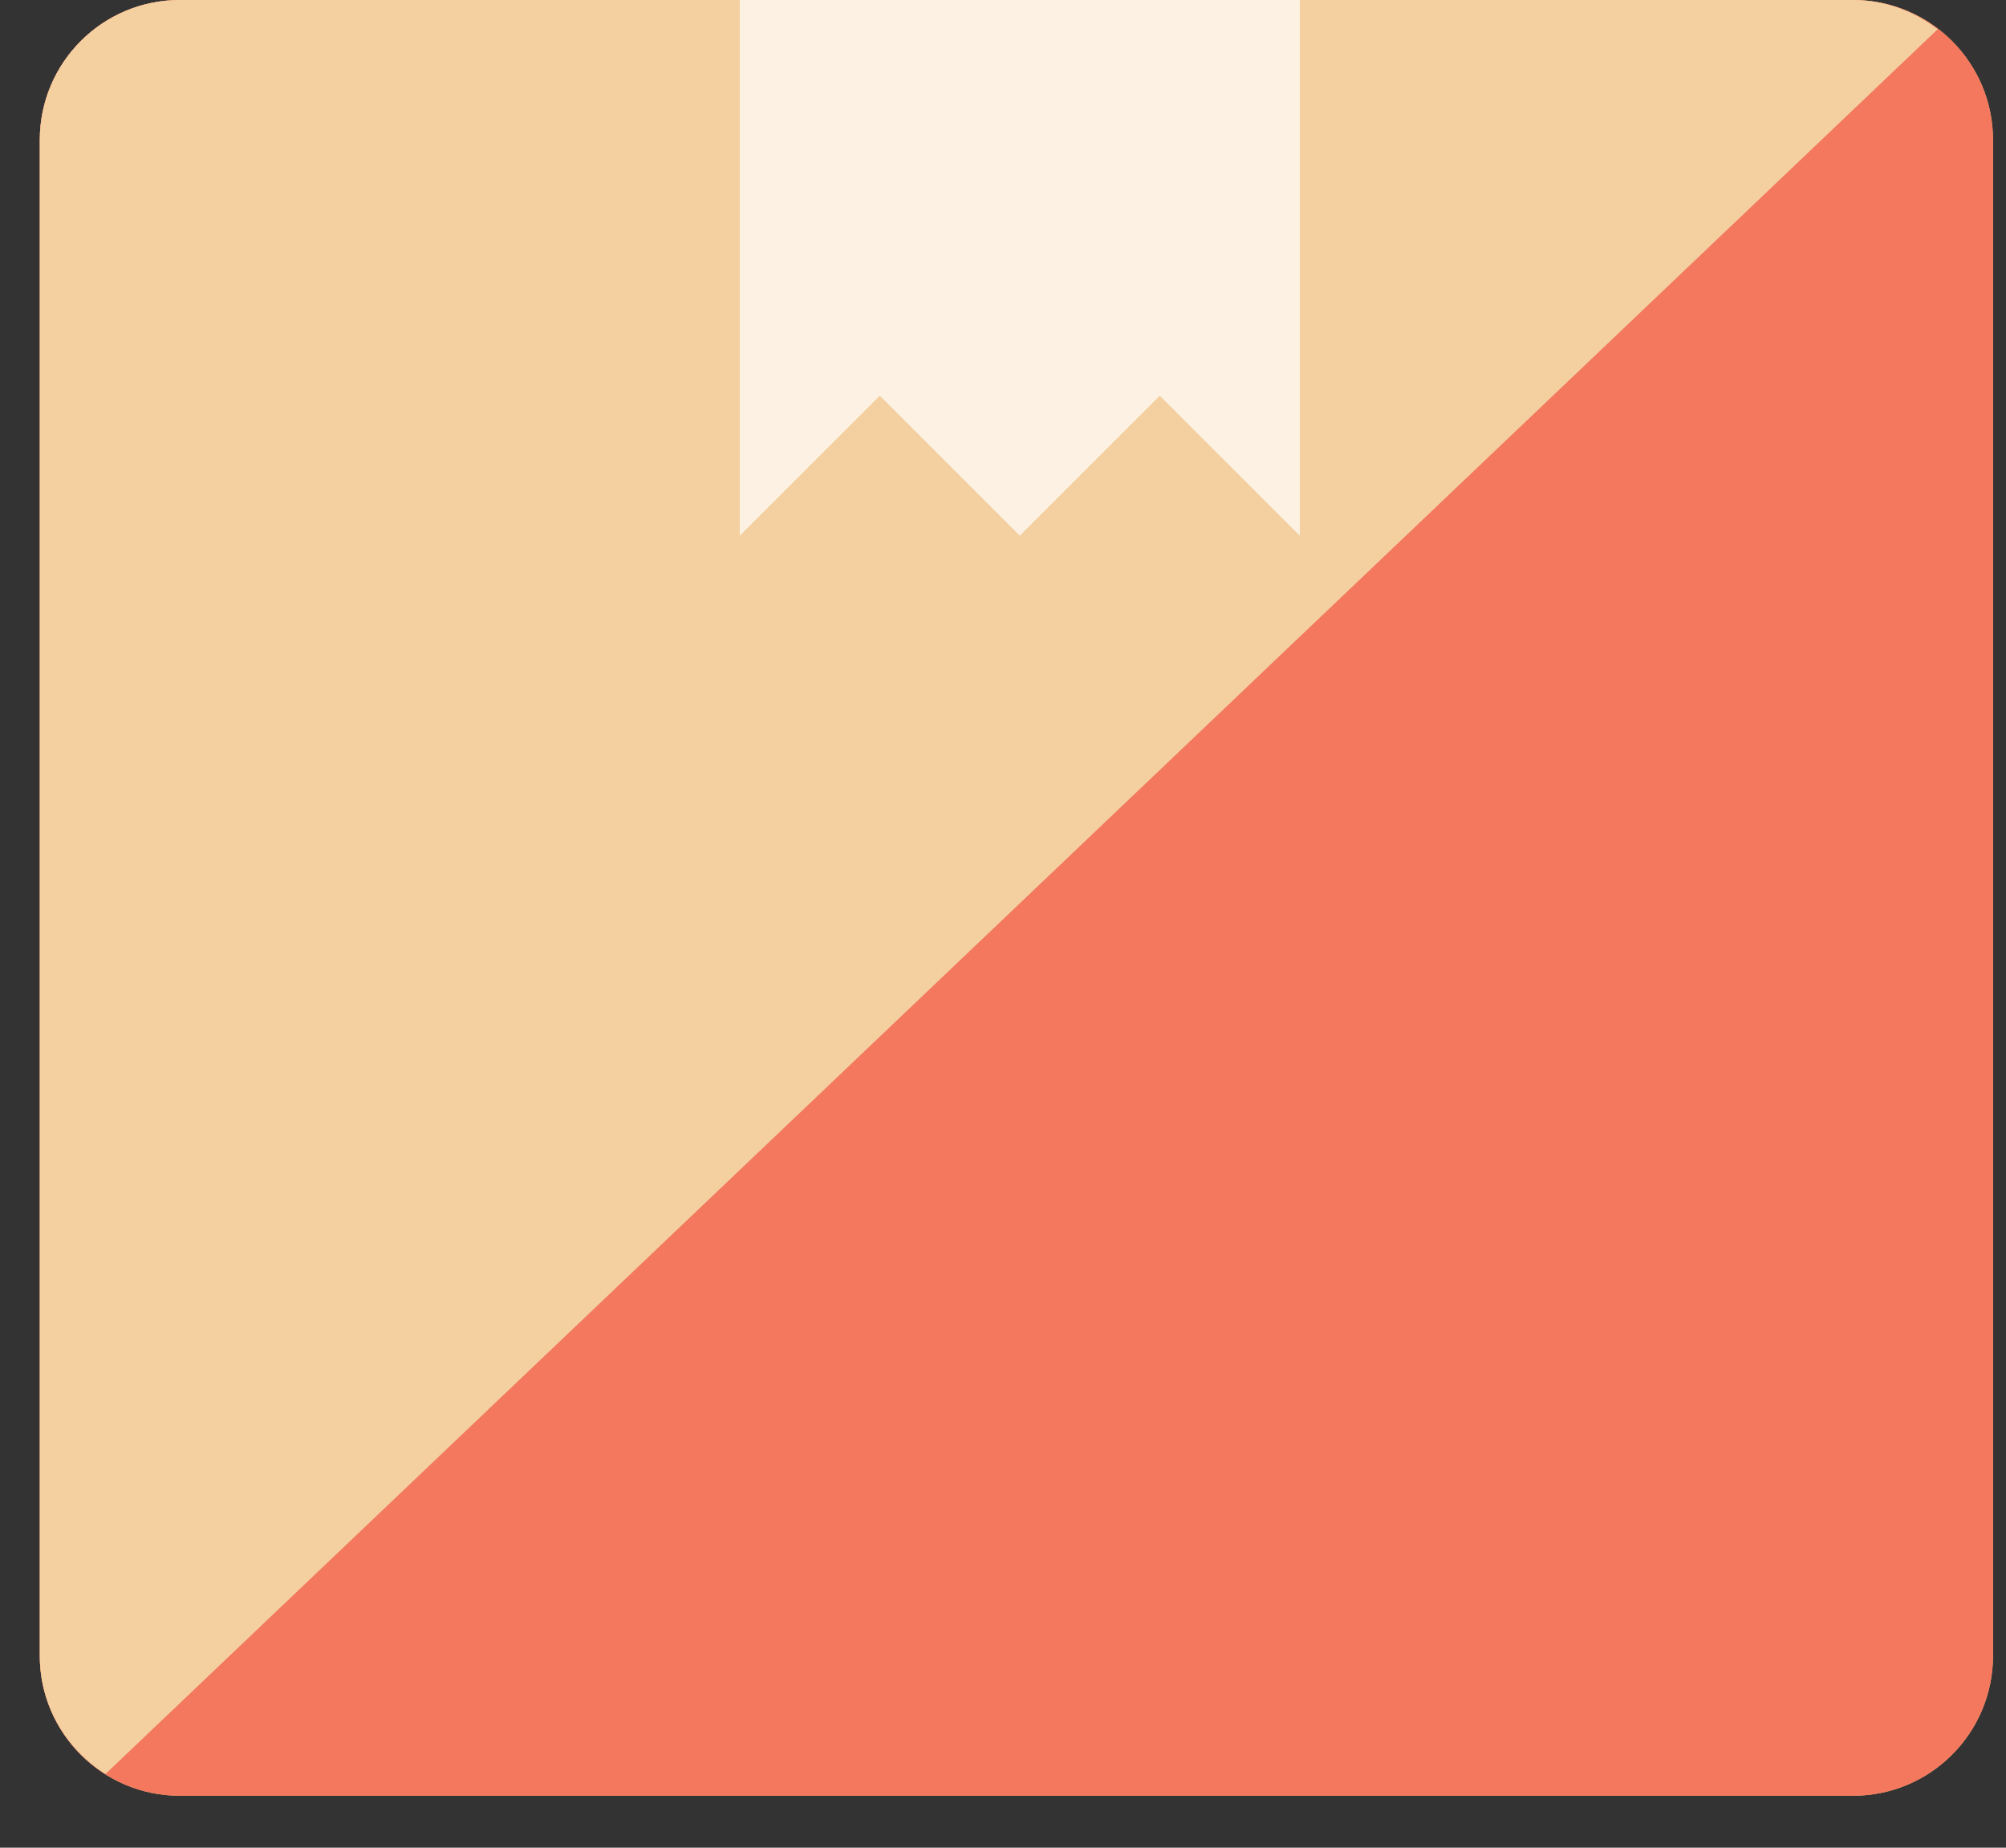 <?xml version="1.0" encoding="UTF-8" standalone="no"?>
<svg width="38px" height="35px" viewBox="0 0 38 35" version="1.1" xmlns="http://www.w3.org/2000/svg" xmlns:xlink="http://www.w3.org/1999/xlink" xmlns:sketch="http://www.bohemiancoding.com/sketch/ns">
    <rect x="0" y="0" width="38" height="35" fill="#333333" stroke="none"/>
    <!-- Generator: Sketch 3.4.4 (17249) - http://www.bohemiancoding.com/sketch -->
    <title>package_medium</title>
    <desc>Created with Sketch.</desc>
    <defs></defs>
    <g id="Page-1" stroke="none" stroke-width="1" fill="none" fill-rule="evenodd" sketch:type="MSPage">
        <g id="Group" sketch:type="MSLayerGroup" transform="translate(-95, -17)">
            <g id="package_medium" transform="translate(95, 17)" sketch:type="MSShapeGroup">
                <path d="M37.754,31.364 C37.754,32.829 36.567,34.016 35.102,34.016 L3.406,34.016 C1.941,34.016 0.754,32.829 0.754,31.364 L0.754,2.652 C0.754,1.188 1.941,-0 3.406,-0 L35.102,-0 C36.567,-0 37.754,1.188 37.754,2.652 L37.754,31.364 Z" id="Fill-889" fill="#EDBC7C"></path>
                <path d="M37.754,31.364 C37.754,32.829 36.567,34.016 35.102,34.016 L3.406,34.016 C1.941,34.016 0.754,32.829 0.754,31.364 L0.754,2.652 C0.754,1.188 1.941,-0 3.406,-0 L35.102,-0 C36.567,-0 37.754,1.188 37.754,2.652 L37.754,31.364 Z" id="Fill-889-Copy" fill="#F3785E"></path>
                <path d="M35.102,0 L3.406,0 C1.941,0 0.754,1.187 0.754,2.652 L0.754,31.364 C0.754,32.31 1.253,33.134 1.998,33.604 L36.706,0.554 C36.26,0.212 35.708,0 35.102,0" id="Fill-890" fill="#F4D0A1"></path>
                <path d="M24.622,10.147 L21.97,7.495 L19.318,10.147 L16.666,7.495 L14.014,10.147 L14.014,0 L24.622,0 L24.622,10.147 Z" id="Fill-892" fill="#FCF1E2"></path>
            </g>
        </g>
    </g>
</svg>
